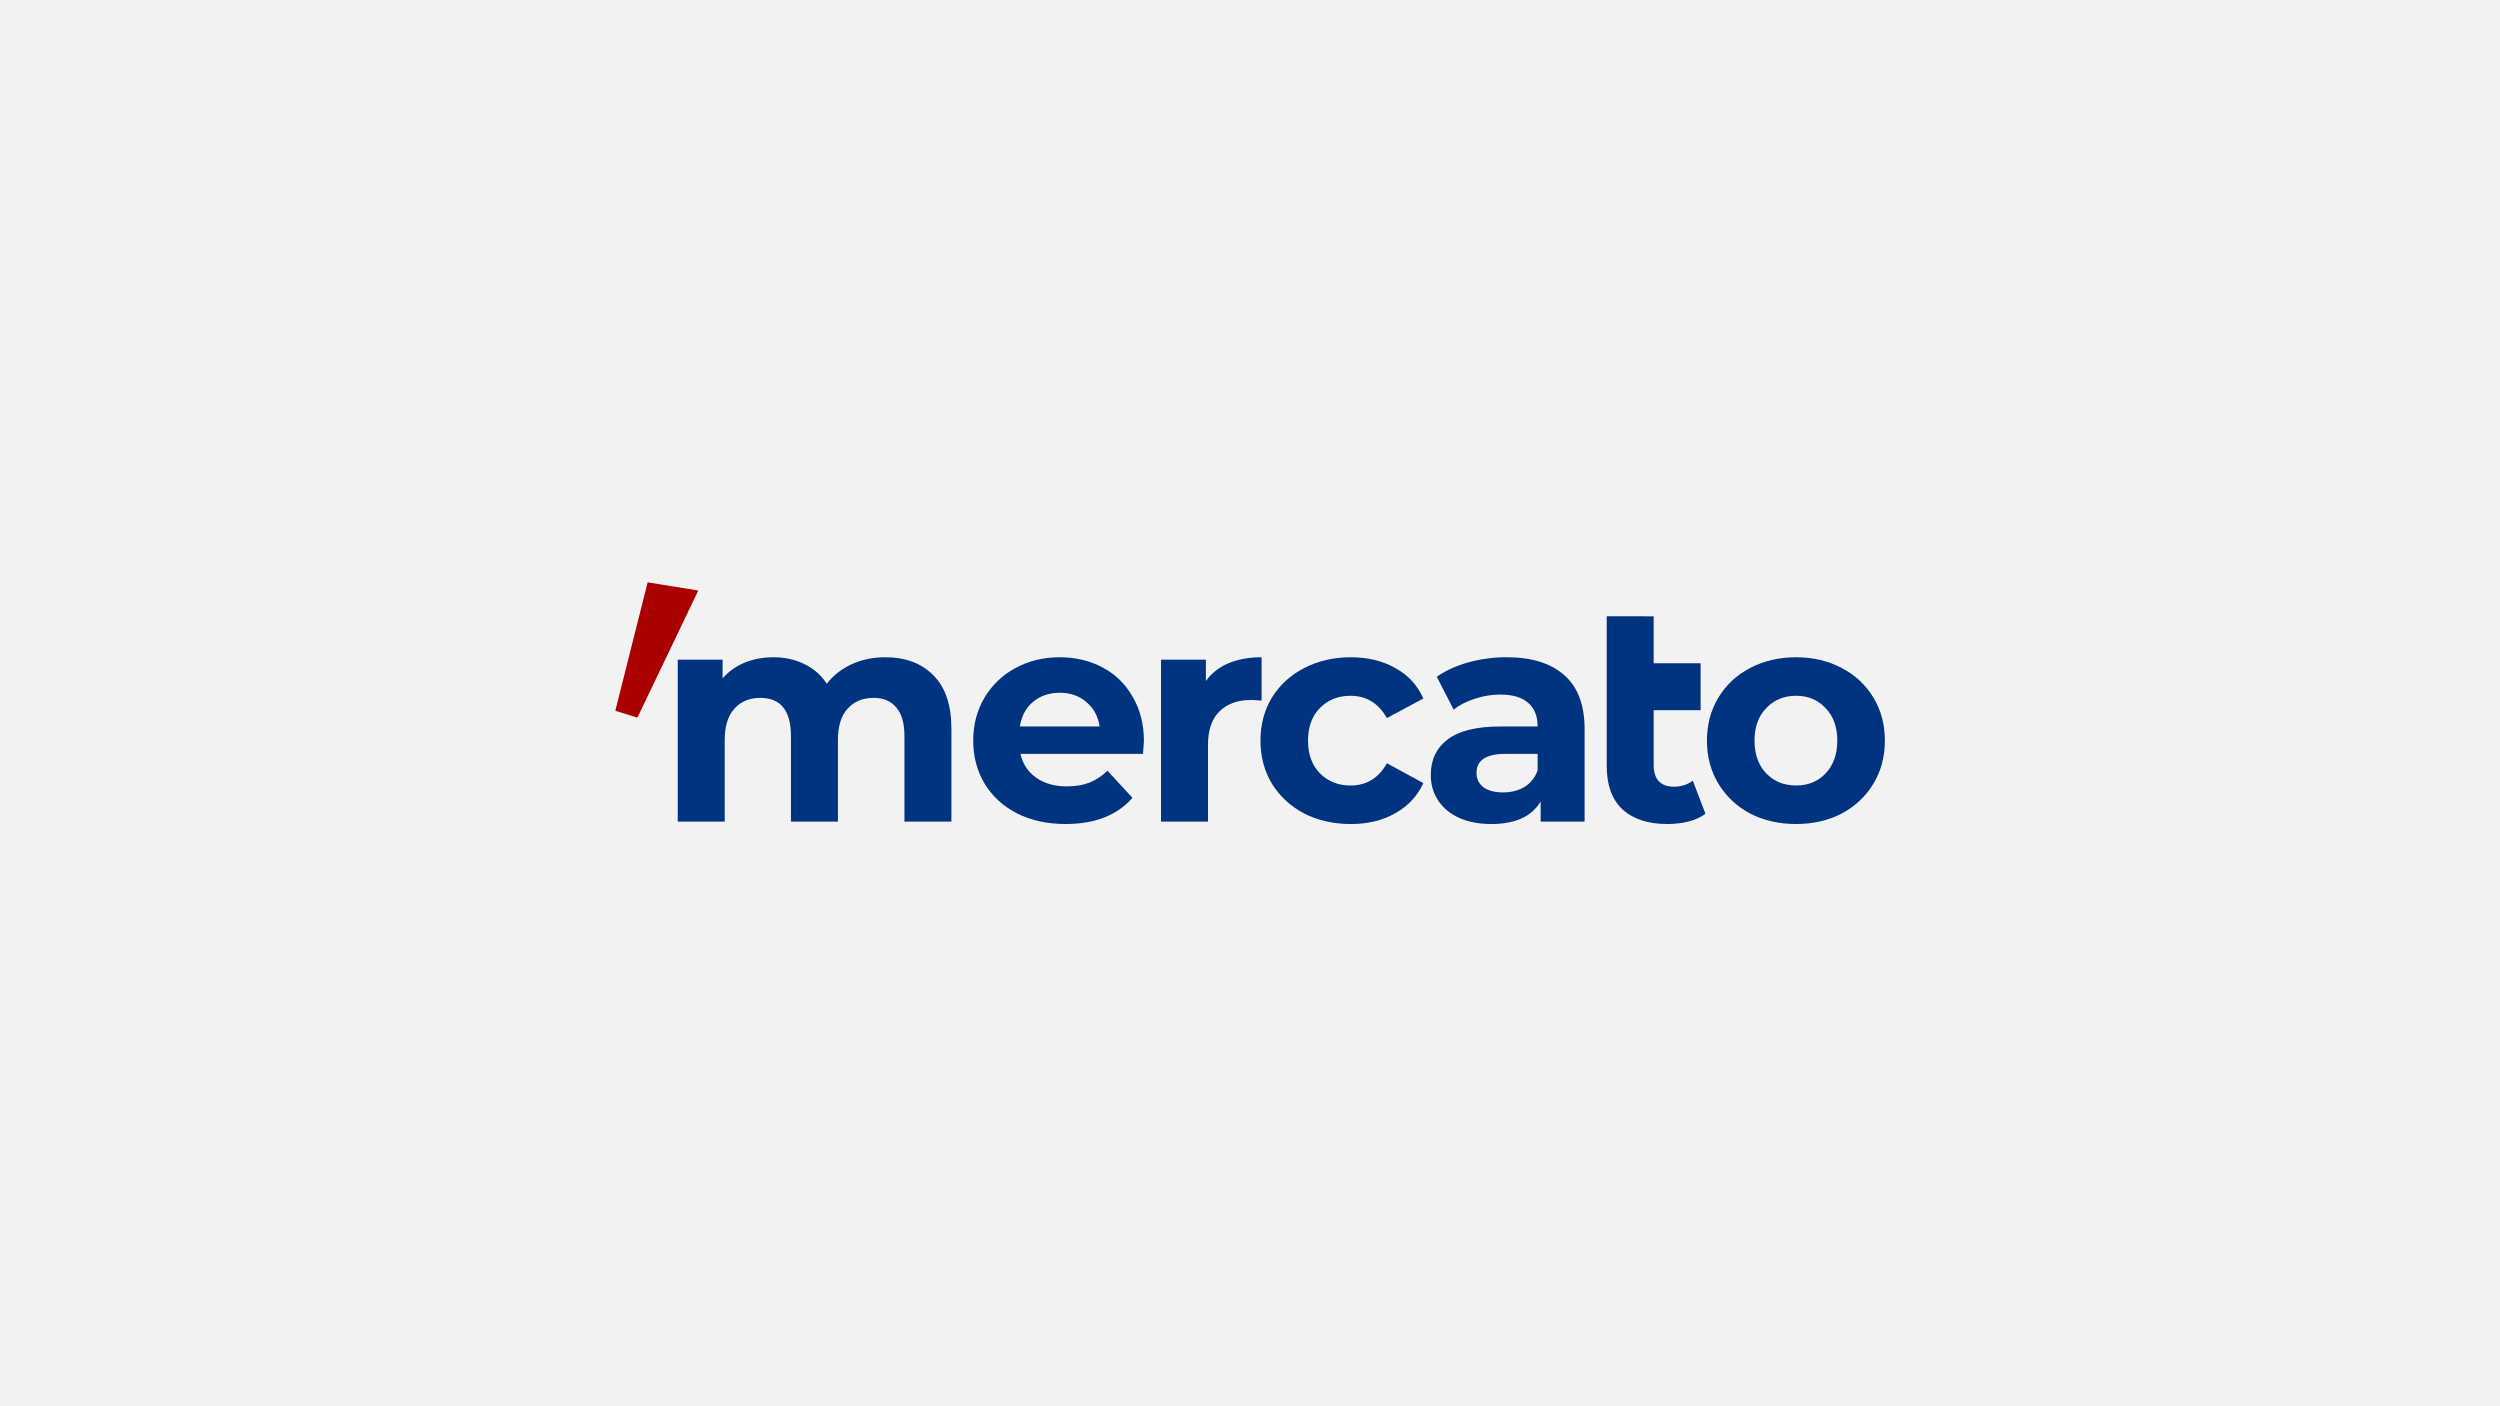 <?xml version="1.0" encoding="UTF-8" standalone="no"?>
<!-- Created with Inkscape (http://www.inkscape.org/) -->

<svg
   xmlns:dc="http://purl.org/dc/elements/1.1/"
   xmlns:cc="http://creativecommons.org/ns#"
   xmlns:rdf="http://www.w3.org/1999/02/22-rdf-syntax-ns#"
   xmlns:svg="http://www.w3.org/2000/svg"
   xmlns="http://www.w3.org/2000/svg"
   xmlns:sodipodi="http://sodipodi.sourceforge.net/DTD/sodipodi-0.dtd"
   xmlns:inkscape="http://www.inkscape.org/namespaces/inkscape"
   version="1.1"
   id="svg2"
   width="1920"
   height="1080"
   viewBox="0 0 1920 1080"
   sodipodi:docname="9.svg"
   inkscape:version="0.92.4 5da689c313, 2019-01-14">
  <defs
     id="defs6" />
  <sodipodi:namedview
     pagecolor="#ffffff"
     bordercolor="#666666"
     borderopacity="1"
     objecttolerance="10"
     gridtolerance="10"
     guidetolerance="10"
     inkscape:pageopacity="0"
     inkscape:pageshadow="2"
     inkscape:window-width="1366"
     inkscape:window-height="674"
     id="namedview4"
     showgrid="false"
     inkscape:zoom="0.28136957"
     inkscape:cx="626.78795"
     inkscape:cy="588.32126"
     inkscape:window-x="0"
     inkscape:window-y="26"
     inkscape:window-maximized="1"
     inkscape:current-layer="svg2">
    <sodipodi:guide
       position="0,1080"
       orientation="1080,0"
       id="guide819"
       inkscape:locked="false" />
    <sodipodi:guide
       position="0,0"
       orientation="0,1920"
       id="guide821"
       inkscape:locked="false" />
    <sodipodi:guide
       position="1920,0"
       orientation="-1080,0"
       id="guide823"
       inkscape:locked="false" />
    <sodipodi:guide
       position="1920,1080"
       orientation="0,-1920"
       id="guide825"
       inkscape:locked="false" />
    <sodipodi:guide
       position="472.46,811.269"
       orientation="543.549,0"
       id="guide829"
       inkscape:locked="false" />
    <sodipodi:guide
       position="472.46,267.72"
       orientation="0,965.861"
       id="guide831"
       inkscape:locked="false" />
    <sodipodi:guide
       position="1438.321,267.72"
       orientation="-543.549,0"
       id="guide833"
       inkscape:locked="false" />
    <sodipodi:guide
       position="1438.321,811.269"
       orientation="0,-965.861"
       id="guide835"
       inkscape:locked="false" />
  </sodipodi:namedview>
  <rect
     y="4.4183535e-06"
     x="0"
     height="1080"
     width="1920"
     id="rect1355"
     style="opacity:1;fill:#f2f2f2;fill-opacity:1;fill-rule:nonzero;stroke:none;stroke-width:37.795;stroke-linecap:round;stroke-linejoin:round;stroke-miterlimit:4;stroke-dasharray:none;stroke-dashoffset:0;stroke-opacity:1;paint-order:markers fill stroke" />
  <g
     id="g1045"
     transform="matrix(4.064,0,0,4.064,1972.378,1222.876)"
     style="stroke-width:0.93">
    <path
       d="m -269.156,-160.829 q 0,0.171 -0.171,2.389 h -23.155 q 0.626,2.845 2.958,4.494 2.333,1.65 5.803,1.65 2.389,0 4.21,-0.683 1.877,-0.74 3.47,-2.276 l 4.722,5.12 q -4.324,4.95 -12.63,4.95 -5.177,0 -9.16,-1.991 -3.982,-2.048 -6.144,-5.632 -2.162,-3.584 -2.162,-8.135 0,-4.494 2.105,-8.079 2.162,-3.641 5.86,-5.632 3.755,-2.048 8.363,-2.048 4.494,0 8.135,1.934 3.641,1.934 5.689,5.575 2.105,3.584 2.105,8.363 z m -15.873,-9.16 q -3.015,0 -5.063,1.707 -2.048,1.707 -2.503,4.665 h 15.076 q -0.455,-2.901 -2.503,-4.608 -2.048,-1.764 -5.006,-1.764 z"
       style="font-style:normal;font-variant:normal;font-weight:bold;font-stretch:normal;font-size:56.891px;line-height:1.25;font-family:Montserrat;-inkscape-font-specification:'Montserrat Bold';letter-spacing:0px;word-spacing:0px;fill:#003380;fill-opacity:1;stroke:none;stroke-width:1.323"
       id="path1021"
       inkscape:connector-curvature="0" />
    <path
       d="m -257.446,-172.207 q 1.593,-2.219 4.267,-3.357 2.731,-1.138 6.258,-1.138 v 8.192 q -1.479,-0.114 -1.991,-0.114 -3.812,0 -5.974,2.162 -2.162,2.105 -2.162,6.372 v 14.45 h -8.875 v -30.608 h 8.477 z"
       style="font-style:normal;font-variant:normal;font-weight:bold;font-stretch:normal;font-size:56.891px;line-height:1.25;font-family:Montserrat;-inkscape-font-specification:'Montserrat Bold';letter-spacing:0px;word-spacing:0px;fill:#003380;fill-opacity:1;stroke:none;stroke-width:1.323"
       id="path1023"
       inkscape:connector-curvature="0" />
    <path
       d="m -230.063,-145.184 q -4.893,0 -8.818,-1.991 -3.869,-2.048 -6.087,-5.632 -2.162,-3.584 -2.162,-8.135 0,-4.551 2.162,-8.135 2.219,-3.584 6.087,-5.575 3.925,-2.048 8.818,-2.048 4.836,0 8.42,2.048 3.641,1.991 5.291,5.746 l -6.884,3.698 q -2.389,-4.21 -6.884,-4.21 -3.47,0 -5.746,2.276 -2.276,2.276 -2.276,6.201 0,3.925 2.276,6.201 2.276,2.276 5.746,2.276 4.551,0 6.884,-4.21 l 6.884,3.755 q -1.65,3.641 -5.291,5.689 -3.584,2.048 -8.42,2.048 z"
       style="font-style:normal;font-variant:normal;font-weight:bold;font-stretch:normal;font-size:56.891px;line-height:1.25;font-family:Montserrat;-inkscape-font-specification:'Montserrat Bold';letter-spacing:0px;word-spacing:0px;fill:#003380;fill-opacity:1;stroke:none;stroke-width:1.323"
       id="path1025"
       inkscape:connector-curvature="0" />
    <path
       d="m -200.612,-176.702 q 7.111,0 10.923,3.413 3.812,3.357 3.812,10.184 v 17.466 h -8.306 v -3.812 q -2.503,4.267 -9.33,4.267 -3.527,0 -6.144,-1.195 -2.56,-1.195 -3.925,-3.3 -1.365,-2.105 -1.365,-4.779 0,-4.267 3.186,-6.713 3.243,-2.446 9.956,-2.446 h 7.055 q 0,-2.901 -1.764,-4.438 -1.764,-1.593 -5.291,-1.593 -2.446,0 -4.836,0.796 -2.333,0.74 -3.982,2.048 l -3.186,-6.201 q 2.503,-1.764 5.974,-2.731 3.527,-0.967 7.225,-0.967 z m -0.683,25.544 q 2.276,0 4.039,-1.024 1.764,-1.081 2.503,-3.129 v -3.129 h -6.087 q -5.462,0 -5.462,3.584 0,1.707 1.308,2.731 1.365,0.967 3.698,0.967 z"
       style="font-style:normal;font-variant:normal;font-weight:bold;font-stretch:normal;font-size:56.891px;line-height:1.25;font-family:Montserrat;-inkscape-font-specification:'Montserrat Bold';letter-spacing:0px;word-spacing:0px;fill:#003380;fill-opacity:1;stroke:none;stroke-width:1.323"
       id="path1027"
       inkscape:connector-curvature="0" />
    <path
       style="font-style:normal;font-variant:normal;font-weight:bold;font-stretch:normal;font-size:56.891px;line-height:1.25;font-family:Montserrat;-inkscape-font-specification:'Montserrat Bold';letter-spacing:0px;word-spacing:0px;fill:#003380;fill-opacity:1;stroke:none;stroke-width:1.323"
       d="m -181.699,-184.439 v 1.422 7.453 6.827 2.048 10.525 c 0,3.603 0.986,6.334 2.958,8.192 2.01,1.858 4.835,2.788 8.476,2.788 1.403,0 2.731,-0.152 3.983,-0.455 1.29,-0.341 2.37,-0.834 3.243,-1.479 l -2.39,-6.258 c -0.986,0.759 -2.181,1.138 -3.584,1.138 -1.214,0 -2.162,-0.342 -2.844,-1.024 -0.645,-0.721 -0.967,-1.726 -0.967,-3.015 v -10.411 h 8.875 v -8.875 h -1.251 -7.624 v -7.453 -1.422 z"
       id="path1029"
       inkscape:connector-curvature="0" />
    <path
       d="m -145.917,-145.184 q -4.836,0 -8.704,-1.991 -3.812,-2.048 -5.974,-5.632 -2.162,-3.584 -2.162,-8.135 0,-4.551 2.162,-8.135 2.162,-3.584 5.974,-5.575 3.869,-2.048 8.704,-2.048 4.836,0 8.647,2.048 3.812,1.991 5.974,5.575 2.162,3.584 2.162,8.135 0,4.551 -2.162,8.135 -2.162,3.584 -5.974,5.632 -3.812,1.991 -8.647,1.991 z m 0,-7.282 q 3.413,0 5.575,-2.276 2.219,-2.333 2.219,-6.201 0,-3.869 -2.219,-6.144 -2.162,-2.333 -5.575,-2.333 -3.413,0 -5.632,2.333 -2.219,2.276 -2.219,6.144 0,3.869 2.219,6.201 2.219,2.276 5.632,2.276 z"
       style="font-style:normal;font-variant:normal;font-weight:bold;font-stretch:normal;font-size:56.891px;line-height:1.25;font-family:Montserrat;-inkscape-font-specification:'Montserrat Bold';letter-spacing:0px;word-spacing:0px;fill:#003380;fill-opacity:1;stroke:none;stroke-width:1.323"
       id="path1031"
       inkscape:connector-curvature="0" />
    <path
       sodipodi:nodetypes="ccccc"
       d="m -362.939,-190.853 9.568,1.544 -11.503,24.023 -4.175,-1.299 z"
       style="font-style:normal;font-variant:normal;font-weight:normal;font-stretch:normal;font-size:56.891px;line-height:1.25;font-family:Montserrat;-inkscape-font-specification:Montserrat;letter-spacing:0px;word-spacing:0px;fill:#aa0000;fill-opacity:1;stroke:none;stroke-width:2.837"
       id="path1033"
       inkscape:connector-curvature="0" />
    <path
       d="m -318.051,-176.702 q 5.746,0 9.103,3.413 3.413,3.357 3.413,10.127 v 17.523 h -8.875 v -16.157 q 0,-3.641 -1.536,-5.405 -1.479,-1.821 -4.267,-1.821 -3.129,0 -4.95,2.048 -1.821,1.991 -1.821,5.974 v 15.361 h -8.875 v -16.157 q 0,-7.225 -5.803,-7.225 -3.072,0 -4.893,2.048 -1.821,1.991 -1.821,5.974 v 15.361 h -8.875 v -30.608 h 8.477 v 3.527 q 1.707,-1.934 4.153,-2.958 2.503,-1.024 5.462,-1.024 3.243,0 5.86,1.308 2.617,1.252 4.21,3.698 1.877,-2.389 4.722,-3.698 2.901,-1.308 6.315,-1.308 z"
       style="font-style:normal;font-variant:normal;font-weight:bold;font-stretch:normal;font-size:56.891px;line-height:1.25;font-family:Montserrat;-inkscape-font-specification:'Montserrat Bold';letter-spacing:0px;word-spacing:0px;fill:#003380;fill-opacity:1;stroke:none;stroke-width:1.323"
       id="path1035"
       inkscape:connector-curvature="0" />
  </g>
</svg>
